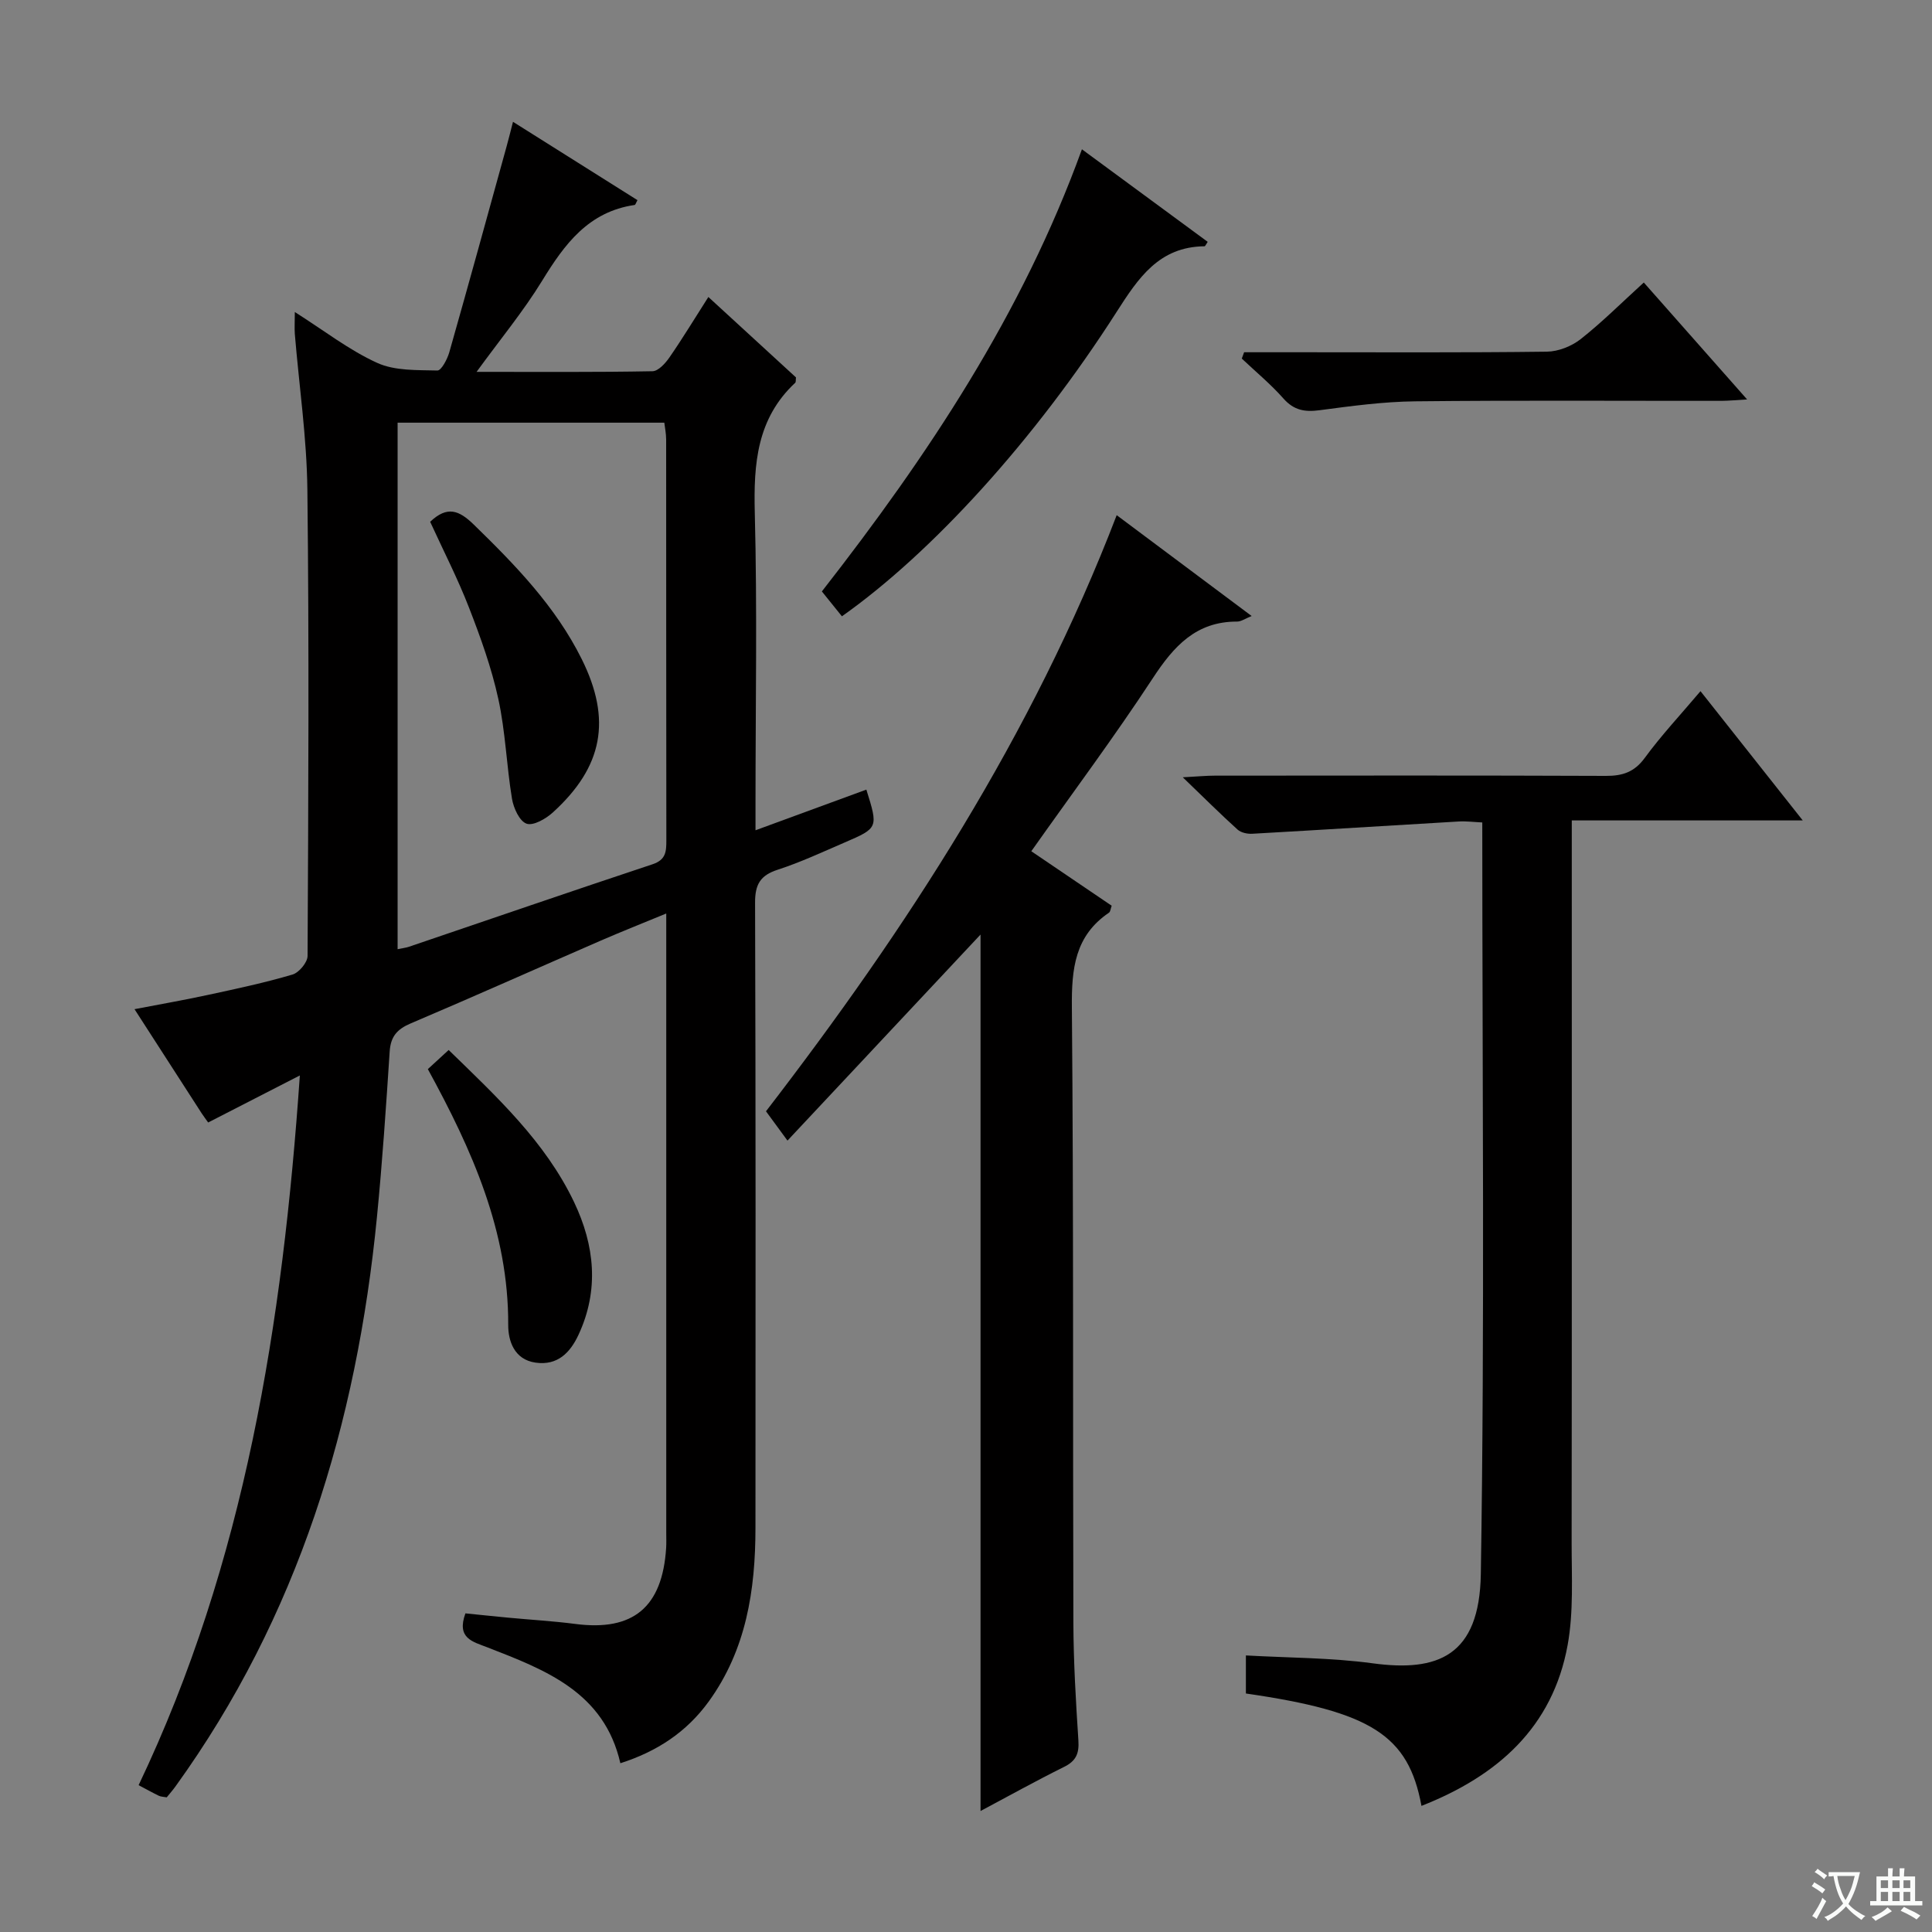 <svg enable-background="new 0 0 400 400" viewBox="0 0 400 400" xmlns="http://www.w3.org/2000/svg"><rect x="0" y="0" width="400" height="400" fill="#808080" stroke="none"/><path d="m377.9 391.2c-.2.3-.4.5-.6.8-.7-.6-1.4-1-2.2-1.5.2-.3.4-.5.5-.8.6.4 1.4.8 2.3 1.5zm-1.8 6.1c-.2-.2-.5-.4-.9-.6.4-.6.8-1.2 1.2-1.9s.7-1.3.9-1.9c.3.3.5.5.8.7-.7 1.3-1.4 2.6-2 3.7zm2.2-9c-.3.3-.5.5-.6.8-.6-.6-1.3-1.1-2-1.5.3-.3.5-.5.6-.7.6.5 1.3.9 2 1.4zm.3.2v-.9h2 4.5c-.3 1.3-.6 2.5-1 3.6s-.9 2.1-1.4 3c.4.5 1 1 1.6 1.4s1.2.8 1.9 1.1c-.3.2-.5.4-.8.8-.4-.3-1-.7-1.6-1.2s-1.2-1.1-1.6-1.6c-.5.6-1.1 1.1-1.7 1.6s-1.4.9-2.1 1.4c-.1-.3-.3-.5-.7-.8.6-.2 1.2-.5 1.9-1s1.4-1.1 2-1.8c-.5-.8-.9-1.6-1.2-2.5s-.6-2-.8-3.2c-.4.1-.7.1-1 .1zm2.5 2.7c.3 1 .7 1.7 1 2.2.3-.5.6-1.1 1-2s.6-1.9.9-3h-3.2-.4c.1.9.3 1.8.7 2.8z" fill="#fafbfa"/><path d="m396.5 388.5v1.5 3.6h1.5v.9c-.4 0-1 0-1.7 0h-7.9c-.5 0-.9 0-1.2 0v-.9h1.3v-3.5c0-.7 0-1.2 0-1.6h2.4c0-.8 0-1.4 0-1.7h1c0 .3-.1.8-.1 1.7h1.5c0-.8 0-1.4 0-1.7h1c0 .3-.1.9-.1 1.7zm-8.2 9.2c-.2-.3-.5-.5-.8-.8.8-.3 1.4-.6 1.9-.9s1-.7 1.4-1.1c.3.3.6.5.9.8-1.6 1-2.8 1.6-3.4 2zm2.6-6.8v-1.6h-1.5v1.6zm0 2.7v-1.9h-1.5v1.9zm2.4-2.7v-1.6h-1.5v1.6zm0 2.7v-1.9h-1.5v1.9zm.2 2 .7-.8c.4.2.9.5 1.6.8s1.3.7 1.8 1c-.3.3-.5.5-.8.8-.4-.3-1.5-1-3.3-1.8zm2-4.7v-1.6h-1.4v1.6zm0 2.7v-1.9h-1.4v1.9z" fill="#fafbfa"/><g fill="#010000"><path d="m61.04 64.6c6.08 3.85 11.24 7.89 17.05 10.53 3.66 1.67 8.27 1.47 12.47 1.58.81.02 2.06-2.35 2.47-3.8 4.03-14.19 7.94-28.42 11.87-42.65.42-1.52.8-3.06 1.31-5.04 8.94 5.62 17.35 10.92 25.77 16.22-.27.47-.4.97-.6 1-9.54 1.39-14.49 8.1-19.12 15.66-3.88 6.33-8.65 12.1-13.59 18.89 12.63 0 24.52.09 36.42-.13 1.21-.02 2.69-1.66 3.54-2.9 2.72-3.94 5.2-8.04 8.03-12.47 6.26 5.74 12.24 11.23 18.14 16.65-.07.51.01.94-.16 1.11-7.92 7.39-8.63 16.72-8.37 26.89.52 19.98.15 39.99.15 59.99v5.77c8.17-3 15.56-5.71 22.95-8.42 2.47 7.91 2.48 7.94-4.5 10.95-4.58 1.97-9.12 4.1-13.84 5.63-3.62 1.17-4.71 3.04-4.7 6.82.14 43.16.11 86.33.08 129.49-.01 12.82-1.89 25.17-9.69 35.93-4.58 6.31-10.69 10.33-18.28 12.76-3.36-14.74-15.52-19.32-27.55-24-3-1.17-6.42-1.85-4.53-7.03 2.77.28 5.81.6 8.86.89 4.63.44 9.28.7 13.89 1.3 11.97 1.56 18.03-3.45 18.81-15.76.06-1 .02-2 .02-3 0-41 0-81.99 0-122.99 0-1.49 0-2.97 0-5.34-4.9 2.02-9.29 3.76-13.62 5.64-13.11 5.7-26.16 11.54-39.32 17.13-2.8 1.19-4.12 2.72-4.32 5.79-.75 11.45-1.52 22.9-2.64 34.31-4.19 42.71-16.3 82.65-41.71 117.86-.57.79-1.22 1.53-1.81 2.26-.66-.12-1.19-.12-1.62-.32-1.19-.57-2.35-1.22-4.2-2.2 22.01-46.19 29.83-95.6 33.38-146.94-6.57 3.37-12.53 6.43-18.98 9.74-.38-.54-.89-1.2-1.34-1.89-4.5-6.97-8.99-13.95-13.91-21.57 5.48-1.05 10.42-1.92 15.33-2.98 5.83-1.26 11.67-2.5 17.38-4.19 1.35-.4 3.11-2.52 3.12-3.85.16-32.16.33-64.33-.04-96.49-.12-10.77-1.71-21.52-2.6-32.28-.09-1.26 0-2.53 0-4.55zm21.28 131.92c1.11-.23 1.75-.3 2.34-.5 16.81-5.71 33.6-11.49 50.46-17.09 2.77-.92 2.84-2.67 2.84-4.95-.04-27.66-.02-55.31-.04-82.97 0-1.26-.27-2.51-.38-3.5-18.67 0-36.89 0-55.22 0z"/><path d="m203.01 374.95c0-60.65 0-121.15 0-181.46-13 13.88-26.31 28.08-39.97 42.66-1.87-2.55-3.03-4.14-4.45-6.07 29.19-37.92 55.09-77.8 72.61-123.42 9.41 7.03 18.48 13.81 27.94 20.88-1.33.53-2.18 1.16-3.03 1.15-8.49-.02-13.11 5.12-17.43 11.72-7.91 12.07-16.56 23.66-25.16 35.83 5.68 3.85 11.14 7.55 16.64 11.28-.22.58-.25 1.24-.57 1.45-7.04 4.77-7.74 11.58-7.67 19.51.37 42.48.18 84.96.31 127.44.03 8.14.51 16.29 1.04 24.42.18 2.71-.49 4.26-2.99 5.49-5.95 2.95-11.74 6.18-17.27 9.12z"/><path d="m294.3 373.89c-2.7-14.64-10.41-19.52-36.35-23.27 0-2.35 0-4.75 0-7.88 8.81.5 17.61.46 26.25 1.63 13.43 1.82 22.12-1.46 22.39-18.5.82-51.64.3-103.3.3-155.59-1.71-.08-3.3-.29-4.87-.2-14.25.83-28.5 1.74-42.75 2.54-1.01.06-2.32-.22-3.03-.85-3.54-3.2-6.93-6.57-11.36-10.84 3.17-.17 4.9-.34 6.63-.34 26.99-.02 53.99-.06 80.98.05 3.43.01 5.87-.77 8.03-3.71 3.41-4.66 7.38-8.9 11.55-13.83 7.08 8.95 13.84 17.5 21.17 26.76-16.17 0-31.67 0-47.82 0v5.97c0 47.82.03 95.65-.03 143.47-.01 7.11.43 14.38-.83 21.3-3.1 17.01-14.48 27.08-30.26 33.29z"/><path d="m174.31 127.6c-1.43-1.77-2.67-3.31-4.15-5.15 21.93-28.09 41.48-57.43 53.84-91.54 9 6.62 17.51 12.89 26.04 19.16-.34.49-.5.92-.66.92-9.42.09-13.71 6.58-18.21 13.61-16.97 26.53-38.27 49.87-56.86 63z"/><path d="m257.58 72.93h11.28c17.13 0 34.27.1 51.4-.12 2.37-.03 5.12-1.12 7-2.6 4.42-3.48 8.42-7.49 13.07-11.72 7.03 7.96 13.89 15.72 21.39 24.21-2.29.13-3.81.28-5.33.29-21.13.02-42.26-.13-63.38.1-6.6.07-13.22.97-19.79 1.84-3.07.41-5.32.03-7.49-2.41-2.63-2.98-5.73-5.54-8.63-8.28.17-.44.32-.87.48-1.31z"/><path d="m88.58 221.35c1.64-1.51 2.83-2.6 4.31-3.96 9.94 9.68 19.98 18.94 25.97 31.5 4.26 8.94 5.23 18.18.92 27.45-1.71 3.68-4.31 6.43-8.89 5.78-4.47-.63-5.68-4.58-5.67-7.78.09-19.36-7.47-36.23-16.64-52.99z"/><path d="m89.06 108.03c3.53-3.35 5.96-2.41 9.03.58 8.62 8.39 16.94 16.96 22.35 27.85 6.24 12.56 4.4 22.31-5.99 31.76-1.44 1.31-4.06 2.81-5.44 2.31-1.47-.53-2.69-3.24-3.01-5.17-1.13-6.86-1.35-13.89-2.83-20.66-1.4-6.43-3.67-12.73-6.06-18.88-2.32-5.99-5.28-11.74-8.05-17.79z"/></g></svg>
